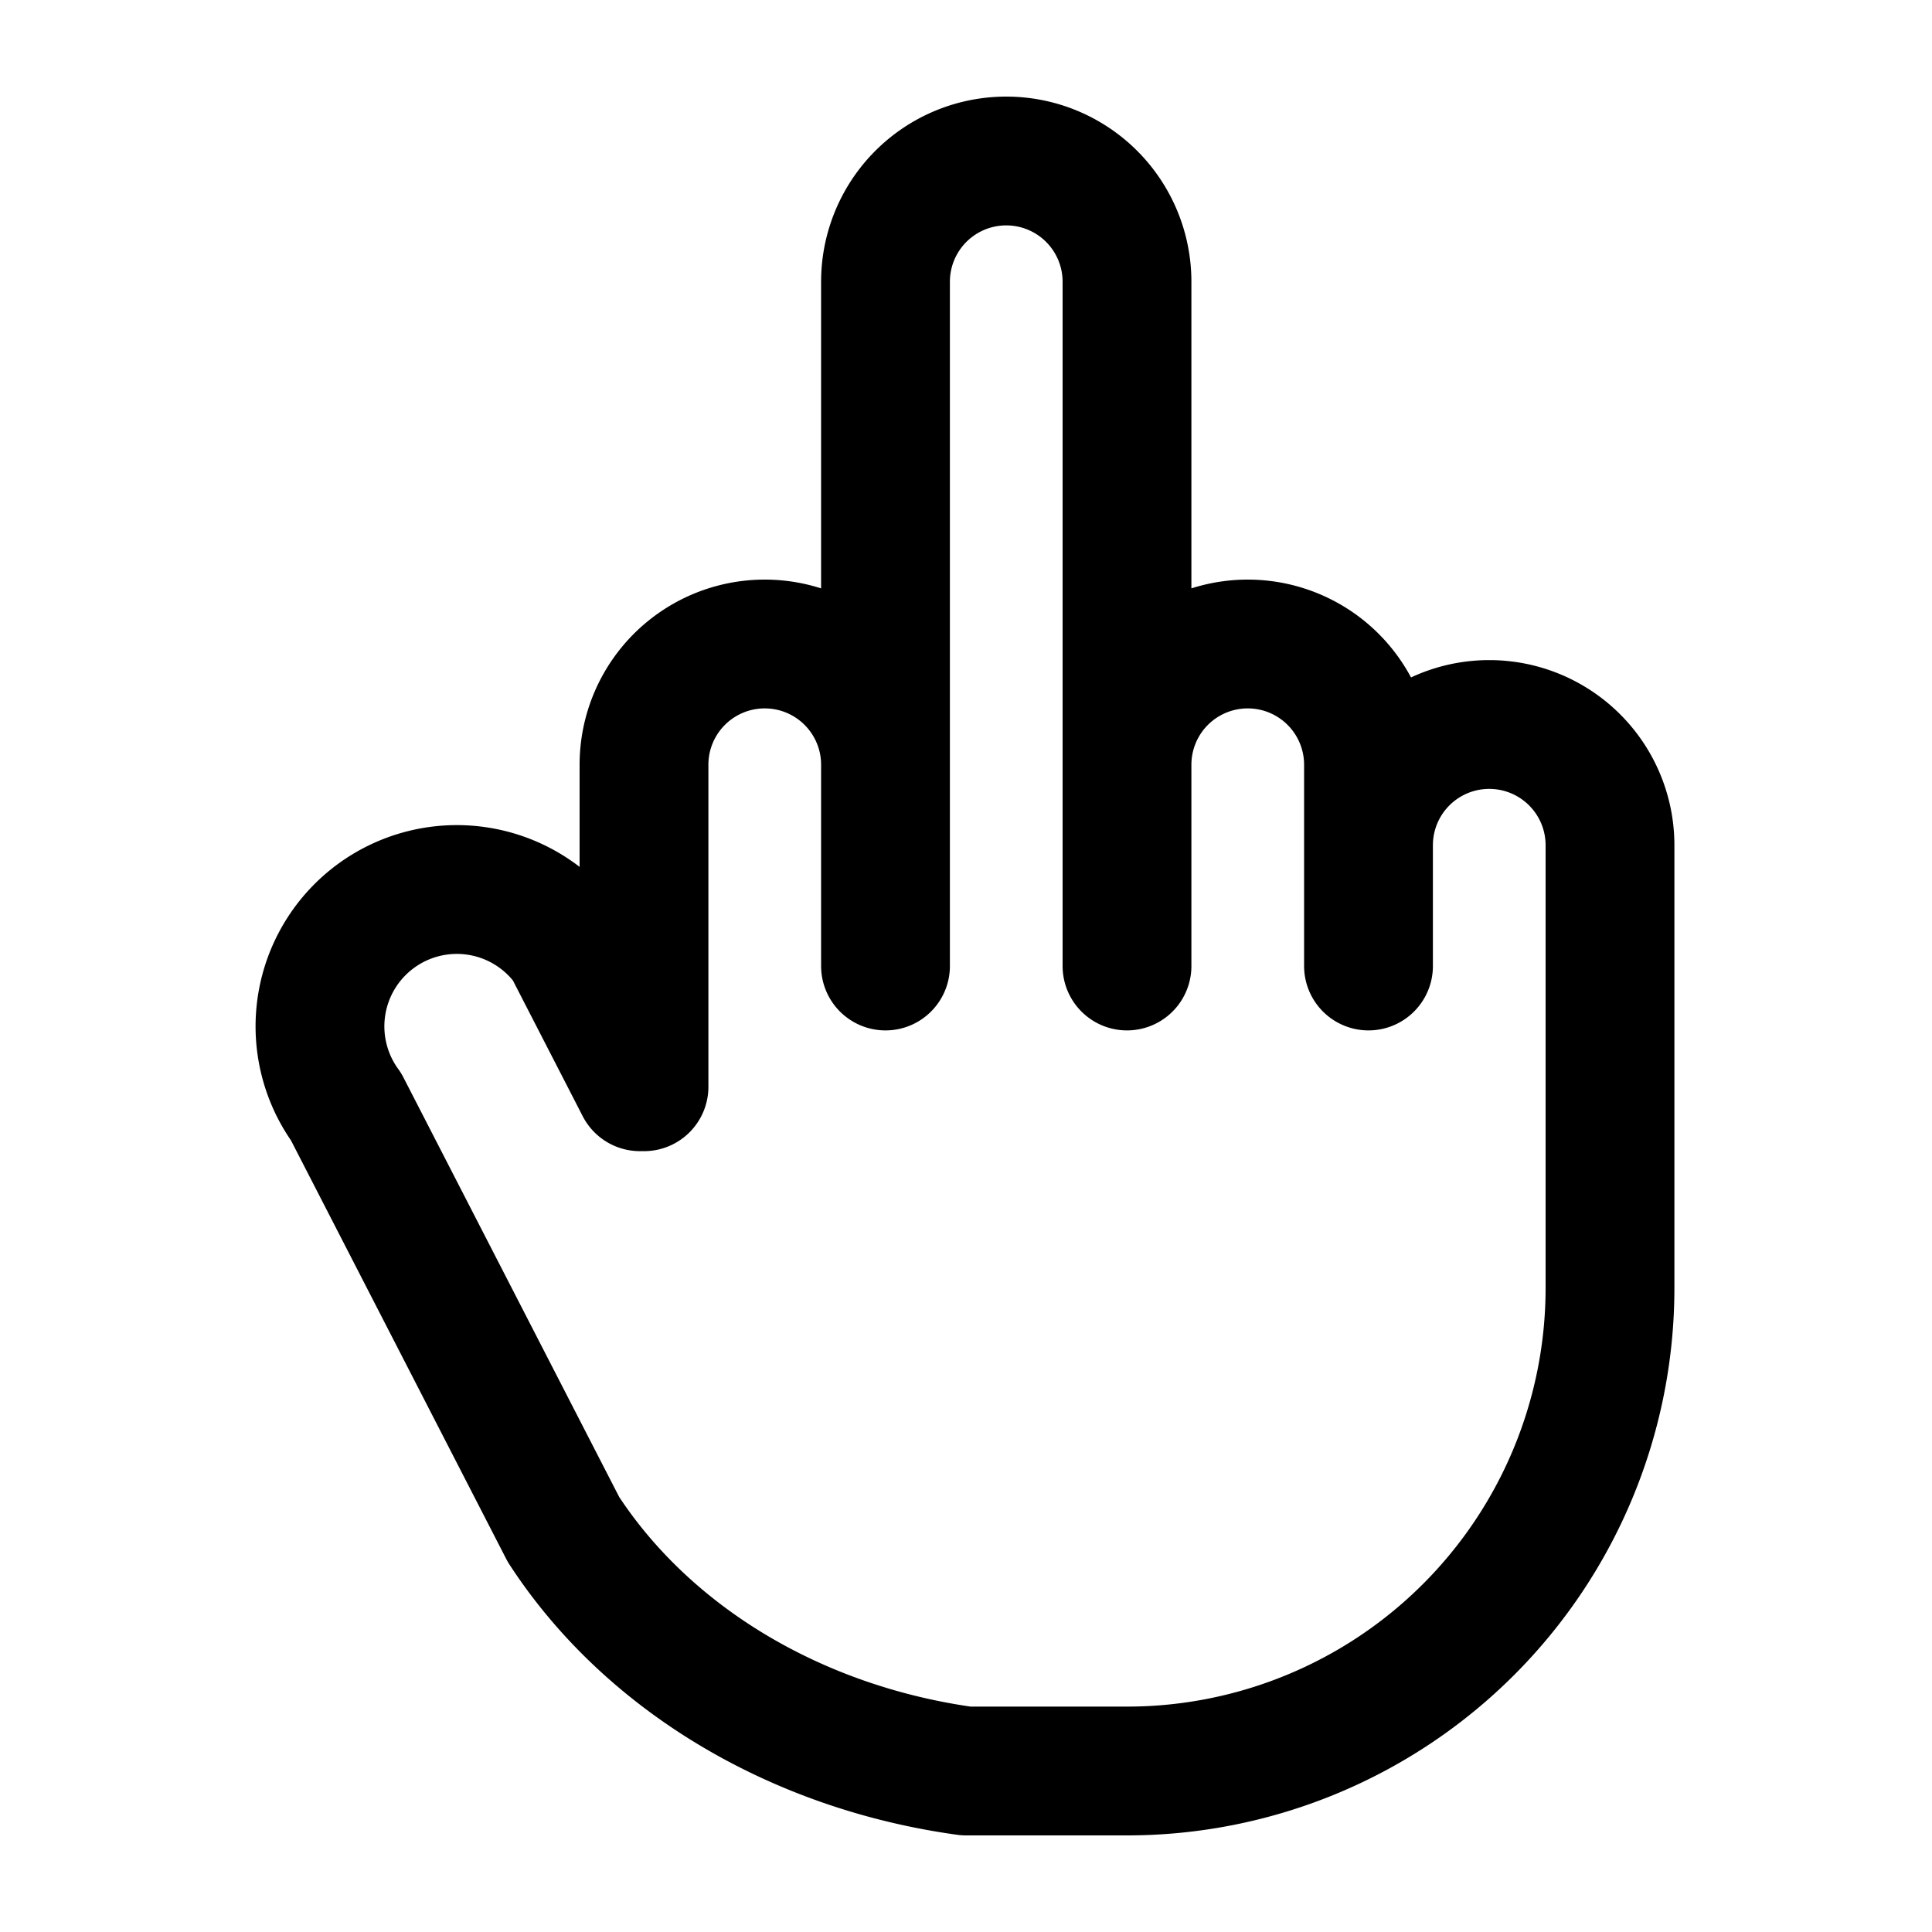 <svg xmlns="http://www.w3.org/2000/svg"  viewBox="0 0 24 24" stroke-width="1.6" stroke="currentColor" fill="none" stroke-linecap="round" stroke-linejoin="round">
  <path stroke="none" d="M0 0h24v24H0z"/>
  <path d="M8 13.5v-4a1.5 1.5 0 0 1 3 0v2.5m0 -2.5v-6a1.5 1.5 0 0 1 3 0v8.5m0 -2.5a1.5 1.5 0 0 1 3 0v2.5m0 -1.5a1.5 1.5 0 0 1 3 0v5.5a6 6 0 0 1 -6 6h-2a7 6 0 0 1 -5 -3l-2.7 -5.25a1.4 1.4 0 0 1 2.75 -2l.9 1.75" />
</svg>



